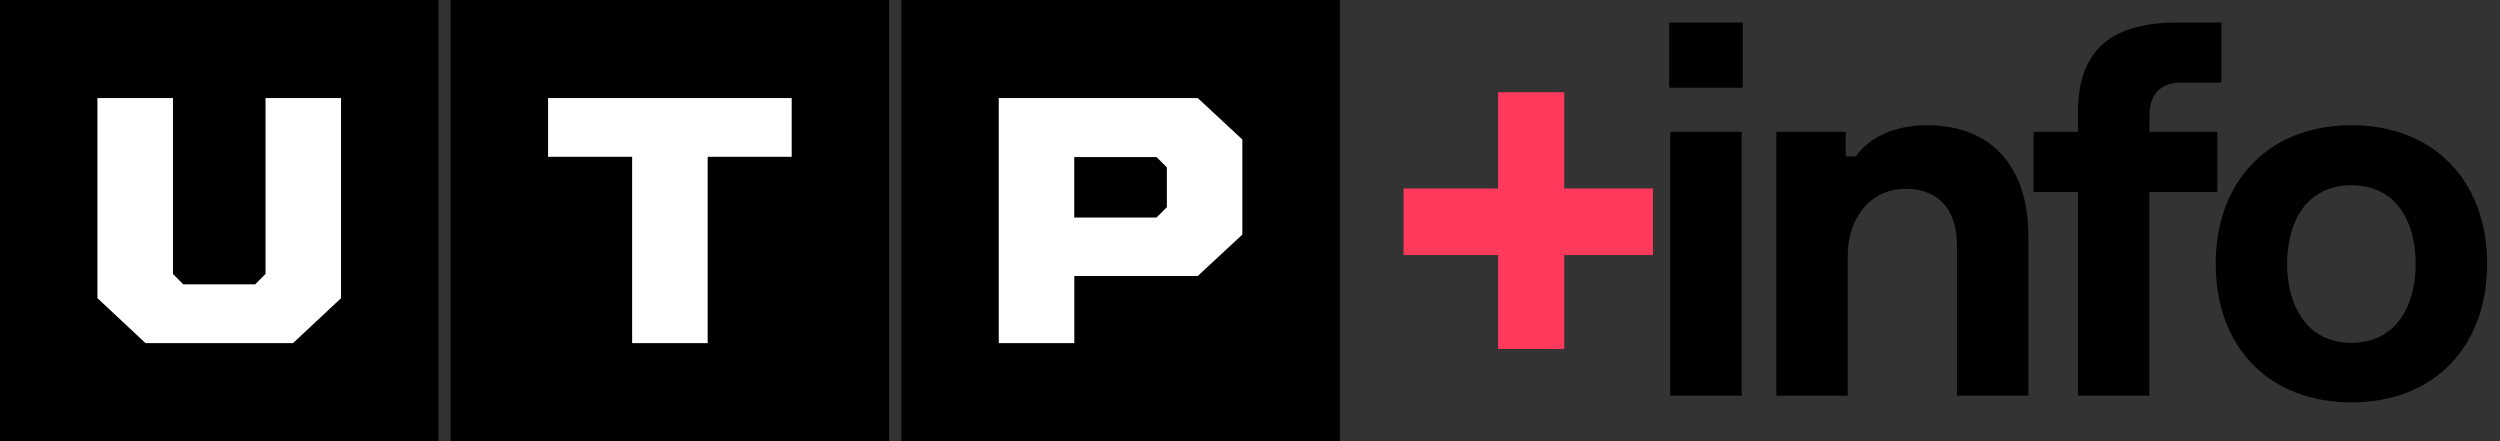 <svg width="102" height="18" viewBox="0 0 102 18" fill="none" xmlns="http://www.w3.org/2000/svg">
<rect x="0" y="0" width="102" height="18" fill="#333333" stroke="none"/>
<g clip-path="url(#clip0_1315_7081)">
<path d="M17.89 0H0V18H17.89V0Z" fill="black"/>
<path d="M10.833 4H13.914V12.167L11.954 14H5.938L3.975 12.164V4H7.057V11.178L7.477 11.601H10.412L10.833 11.178V4Z" fill="white"/>
<path d="M36.276 18V0H18.387V18H36.276Z" fill="black"/>
<path d="M25.791 13.997V6.397H22.362V4H32.301V6.397H28.873V14H25.793L25.791 13.997Z" fill="white"/>
<path d="M54.663 0H36.774V18H54.663V0Z" fill="black"/>
<path d="M43.832 11.264V14H40.749V4H48.868L50.688 5.691V9.57L48.868 11.261H43.832V11.264ZM47.187 6.407H43.829V8.875H47.187L47.608 8.452V6.83L47.187 6.407Z" fill="white"/>
<path d="M67.439 7.69H57.264V10.406H67.439V7.69Z" fill="#FF395C"/>
<path d="M63.822 3.763H61.123V14.236H63.822V3.763Z" fill="#FF395C"/>
<path d="M68.105 3.579V0.919H71.103V3.579H68.105ZM71.06 16.142H68.145V5.38H71.06V16.142Z" fill="black"/>
<path d="M82.759 9.61V16.142H79.844V10.028C79.844 8.54 79.095 7.704 77.741 7.704C76.283 7.704 75.388 8.94 75.388 10.406V16.142H72.475V5.38H75.305V6.385H75.721C76.201 5.672 77.219 5.109 78.615 5.109C81.384 5.109 82.757 6.951 82.757 9.61H82.759Z" fill="black"/>
<path d="M87.695 7.83V16.142H84.782V7.83H82.97V5.38H84.782V4.562C84.782 1.842 86.383 0.919 88.841 0.919H90.631V3.369H89.008C88.03 3.369 87.697 3.975 87.697 4.731V5.38H90.466V7.83H87.697H87.695Z" fill="black"/>
<path d="M101.475 10.762C101.475 14.135 99.33 16.416 95.937 16.416C92.545 16.416 90.4 14.135 90.4 10.762C90.4 7.39 92.564 5.109 95.937 5.109C99.311 5.109 101.475 7.39 101.475 10.762ZM98.559 10.762C98.559 9.044 97.768 7.559 95.937 7.559C94.106 7.559 93.315 9.047 93.315 10.762C93.315 12.478 94.128 13.987 95.937 13.987C97.747 13.987 98.559 12.499 98.559 10.762Z" fill="black"/>
</g>
<defs>
<clipPath id="clip0_1315_7081">
<rect width="101.475" height="18" fill="white"/>
</clipPath>
</defs>
</svg>